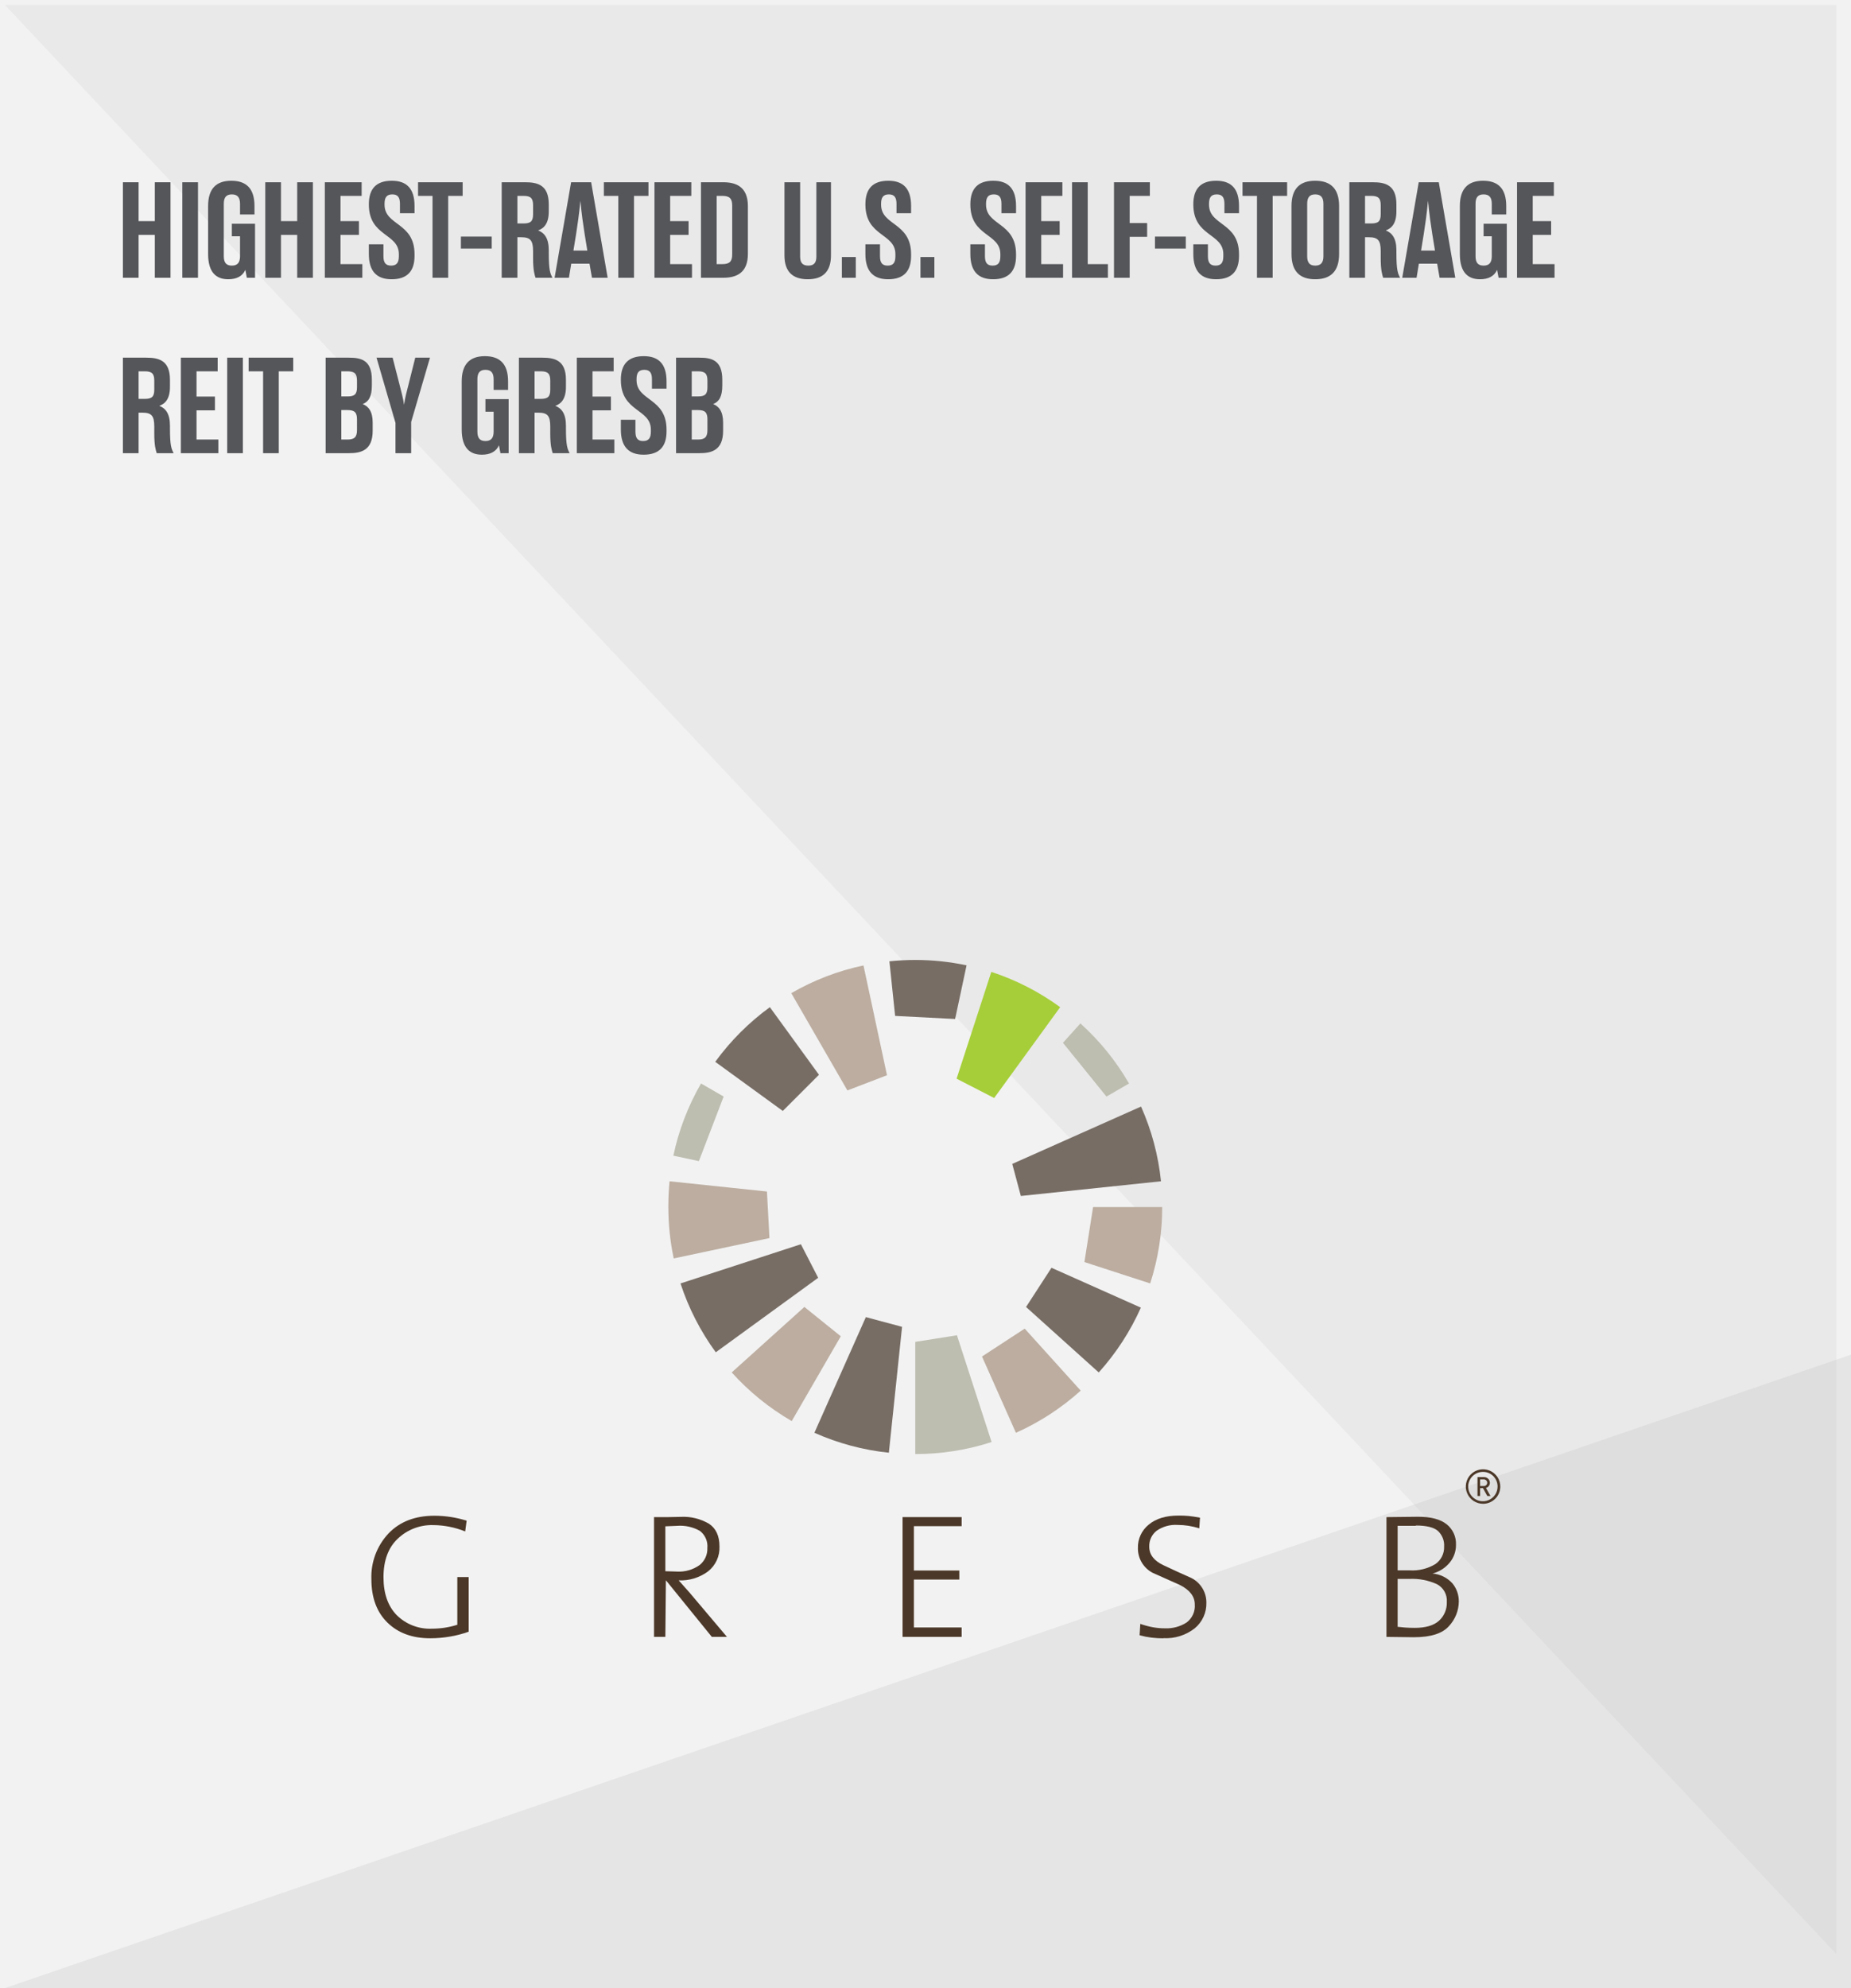 <svg width="380" height="408" viewBox="0 0 380 408" fill="none" xmlns="http://www.w3.org/2000/svg">
<rect width="380" height="408" fill="#F2F2F2"/>
<path opacity="0.2" d="M380 278L1 408H380V278Z" fill="#B2B2B2"/>
<path opacity="0.1" d="M377 1H1L377 401V1Z" fill="#979797"/>
<path d="M28.452 48.208H31.784V57H35.004V37.4H31.784V45.38H28.452V37.4H25.232V57H28.452V48.208ZM37.427 57H40.647V37.4H37.427V57ZM49.276 52.576C49.276 53.864 48.772 54.508 47.596 54.508C46.42 54.508 45.944 53.864 45.944 52.576V41.824C45.944 40.536 46.42 39.892 47.596 39.892C48.772 39.892 49.276 40.536 49.276 41.824V44.008H52.244V42.272C52.244 38.688 50.564 37.092 47.484 37.092C44.432 37.092 42.724 38.688 42.724 42.272V52.128C42.724 55.964 44.432 57.308 46.868 57.308C48.52 57.308 49.78 56.72 50.368 55.376L50.676 57H52.356V45.912H47.596V48.488H49.276V52.576ZM57.682 48.208H61.014V57H64.234V37.4H61.014V45.38H57.682V37.4H54.462V57H57.682V48.208ZM69.905 48.208H73.685V45.38H69.905V40.2H74.245V37.4H66.685V57H74.385V54.2H69.905V48.208ZM78.72 50.14H75.724V52.128C75.724 55.684 77.348 57.308 80.4 57.308C83.536 57.308 85.104 55.712 85.104 52.52V52.184C85.104 45.576 78.944 46.36 78.944 41.992V41.824C78.944 40.536 79.364 39.892 80.54 39.892C81.688 39.892 82.108 40.536 82.108 41.824V43.756H85.104V42.272C85.104 38.688 83.48 37.092 80.428 37.092C77.292 37.092 75.724 38.688 75.724 41.908V41.964C75.724 48.6 81.884 47.816 81.884 52.156V52.576C81.884 53.864 81.464 54.508 80.288 54.508C79.14 54.508 78.72 53.864 78.72 52.576V50.14ZM94.98 37.4H85.824V40.2H88.792V57H92.012V40.2H94.98V37.4ZM100.949 48.544H94.621V51.008H100.949V48.544ZM107.002 48.684C108.85 48.684 109.438 49.3 109.438 51.54V52.996C109.438 55.432 109.746 56.412 109.942 57H113.414C112.966 56.132 112.658 55.488 112.658 51.932V51.344C112.658 48.88 111.762 47.788 110.474 47.284C111.734 46.836 112.658 45.8 112.658 43.392V41.936C112.658 37.904 110.306 37.4 107.786 37.4H102.998V57H106.218V48.684H107.002ZM106.218 45.856V40.2H107.506C108.934 40.2 109.438 40.676 109.438 42.104V43.98C109.438 45.408 108.934 45.856 107.506 45.856H106.218ZM121.528 57H124.748L121.36 37.4H117.244L113.856 57H116.796L117.272 54.116H121.024L121.528 57ZM118.28 47.984C118.56 46.192 118.896 43.924 119.148 41.18C119.4 43.924 119.736 46.192 120.016 47.984L120.576 51.428H117.72L118.28 47.984ZM133.125 37.4H123.969V40.2H126.937V57H130.157V40.2H133.125V37.4ZM137.581 48.208H141.361V45.38H137.581V40.2H141.921V37.4H134.361V57H142.061V54.2H137.581V48.208ZM143.904 57H148.468C150.988 57 153.536 56.16 153.536 52.128V42.272C153.536 38.24 150.988 37.4 148.468 37.4H143.904V57ZM148.328 40.2C149.756 40.2 150.316 40.732 150.316 42.188V52.212C150.316 53.668 149.756 54.2 148.328 54.2H147.124V40.2H148.328ZM164.264 52.66V37.4H161.044V52.408C161.044 55.796 162.78 57.308 165.832 57.308C168.884 57.308 170.592 55.796 170.592 52.408V37.4H167.596V52.66C167.596 53.92 167.092 54.508 165.944 54.508C164.768 54.508 164.264 53.92 164.264 52.66ZM172.833 57H175.689V52.744H172.833V57ZM180.658 50.14H177.662V52.128C177.662 55.684 179.286 57.308 182.338 57.308C185.474 57.308 187.042 55.712 187.042 52.52V52.184C187.042 45.576 180.882 46.36 180.882 41.992V41.824C180.882 40.536 181.302 39.892 182.478 39.892C183.626 39.892 184.046 40.536 184.046 41.824V43.756H187.042V42.272C187.042 38.688 185.418 37.092 182.366 37.092C179.23 37.092 177.662 38.688 177.662 41.908V41.964C177.662 48.6 183.822 47.816 183.822 52.156V52.576C183.822 53.864 183.402 54.508 182.226 54.508C181.078 54.508 180.658 53.864 180.658 52.576V50.14ZM188.966 57H191.822V52.744H188.966V57ZM202.204 50.14H199.208V52.128C199.208 55.684 200.832 57.308 203.884 57.308C207.02 57.308 208.588 55.712 208.588 52.52V52.184C208.588 45.576 202.428 46.36 202.428 41.992V41.824C202.428 40.536 202.848 39.892 204.024 39.892C205.172 39.892 205.592 40.536 205.592 41.824V43.756H208.588V42.272C208.588 38.688 206.964 37.092 203.912 37.092C200.776 37.092 199.208 38.688 199.208 41.908V41.964C199.208 48.6 205.368 47.816 205.368 52.156V52.576C205.368 53.864 204.948 54.508 203.772 54.508C202.624 54.508 202.204 53.864 202.204 52.576V50.14ZM213.761 48.208H217.541V45.38H213.761V40.2H218.101V37.4H210.541V57H218.241V54.2H213.761V48.208ZM220.084 57H227.448V54.2H223.304V37.4H220.084V57ZM231.917 48.6H235.501V45.772H231.917V40.2H236.061V37.4H228.697V57H231.917V48.6ZM243.437 48.544H237.109V51.008H243.437V48.544ZM247.978 50.14H244.982V52.128C244.982 55.684 246.606 57.308 249.658 57.308C252.794 57.308 254.362 55.712 254.362 52.52V52.184C254.362 45.576 248.202 46.36 248.202 41.992V41.824C248.202 40.536 248.622 39.892 249.798 39.892C250.946 39.892 251.366 40.536 251.366 41.824V43.756H254.362V42.272C254.362 38.688 252.738 37.092 249.686 37.092C246.55 37.092 244.982 38.688 244.982 41.908V41.964C244.982 48.6 251.142 47.816 251.142 52.156V52.576C251.142 53.864 250.722 54.508 249.546 54.508C248.398 54.508 247.978 53.864 247.978 52.576V50.14ZM264.238 37.4H255.082V40.2H258.05V57H261.27V40.2H264.238V37.4ZM265.138 52.128C265.138 55.712 266.874 57.308 270.01 57.308C273.146 57.308 274.91 55.712 274.91 52.128V42.272C274.91 38.688 273.146 37.092 270.01 37.092C266.874 37.092 265.138 38.688 265.138 42.272V52.128ZM268.358 52.576V41.824C268.358 40.536 268.834 39.892 270.01 39.892C271.186 39.892 271.69 40.536 271.69 41.824V52.576C271.69 53.864 271.186 54.508 270.01 54.508C268.834 54.508 268.358 53.864 268.358 52.576ZM281.017 48.684C282.865 48.684 283.453 49.3 283.453 51.54V52.996C283.453 55.432 283.761 56.412 283.957 57H287.429C286.981 56.132 286.673 55.488 286.673 51.932V51.344C286.673 48.88 285.777 47.788 284.489 47.284C285.749 46.836 286.673 45.8 286.673 43.392V41.936C286.673 37.904 284.321 37.4 281.801 37.4H277.013V57H280.233V48.684H281.017ZM280.233 45.856V40.2H281.521C282.949 40.2 283.453 40.676 283.453 42.104V43.98C283.453 45.408 282.949 45.856 281.521 45.856H280.233ZM295.544 57H298.764L295.376 37.4H291.26L287.872 57H290.812L291.288 54.116H295.04L295.544 57ZM292.296 47.984C292.576 46.192 292.912 43.924 293.164 41.18C293.416 43.924 293.752 46.192 294.032 47.984L294.592 51.428H291.736L292.296 47.984ZM306.253 52.576C306.253 53.864 305.749 54.508 304.573 54.508C303.397 54.508 302.921 53.864 302.921 52.576V41.824C302.921 40.536 303.397 39.892 304.573 39.892C305.749 39.892 306.253 40.536 306.253 41.824V44.008H309.221V42.272C309.221 38.688 307.541 37.092 304.461 37.092C301.409 37.092 299.701 38.688 299.701 42.272V52.128C299.701 55.964 301.409 57.308 303.845 57.308C305.497 57.308 306.757 56.72 307.345 55.376L307.653 57H309.333V45.912H304.573V48.488H306.253V52.576ZM314.659 48.208H318.439V45.38H314.659V40.2H318.999V37.4H311.439V57H319.139V54.2H314.659V48.208ZM29.236 84.684C31.084 84.684 31.672 85.3 31.672 87.54V88.996C31.672 91.432 31.98 92.412 32.176 93H35.648C35.2 92.132 34.892 91.488 34.892 87.932V87.344C34.892 84.88 33.996 83.788 32.708 83.284C33.968 82.836 34.892 81.8 34.892 79.392V77.936C34.892 73.904 32.54 73.4 30.02 73.4H25.232V93H28.452V84.684H29.236ZM28.452 81.856V76.2H29.74C31.168 76.2 31.672 76.676 31.672 78.104V79.98C31.672 81.408 31.168 81.856 29.74 81.856H28.452ZM40.346 84.208H44.127V81.38H40.346V76.2H44.687V73.4H37.127V93H44.827V90.2H40.346V84.208ZM46.642 93H49.861V73.4H46.642V93ZM60.199 73.4H51.043V76.2H54.011V93H57.231V76.2H60.199V73.4ZM66.849 73.4V93H71.637C74.157 93 76.509 92.412 76.509 88.38V86.728C76.509 84.46 75.669 83.396 74.465 82.92C75.669 82.444 76.341 81.408 76.341 79.084V77.936C76.341 73.904 74.157 73.4 71.637 73.4H66.849ZM71.357 84.152C72.785 84.152 73.289 84.628 73.289 86.056V88.24C73.289 89.668 72.785 90.2 71.357 90.2H70.069V84.152H71.357ZM70.069 81.352V76.2H71.357C72.785 76.2 73.289 76.676 73.289 78.104V79.476C73.289 80.904 72.785 81.352 71.357 81.352H70.069ZM83.879 78.86C83.487 80.4 83.151 81.604 82.955 83.06C82.731 81.604 82.395 80.4 82.003 78.86L80.603 73.4H77.299L81.191 86.784V93H84.411V86.588L88.275 73.4H85.251L83.879 78.86ZM101.339 88.576C101.339 89.864 100.835 90.508 99.659 90.508C98.483 90.508 98.007 89.864 98.007 88.576V77.824C98.007 76.536 98.483 75.892 99.659 75.892C100.835 75.892 101.339 76.536 101.339 77.824V80.008H104.307V78.272C104.307 74.688 102.627 73.092 99.547 73.092C96.495 73.092 94.787 74.688 94.787 78.272V88.128C94.787 91.964 96.495 93.308 98.931 93.308C100.583 93.308 101.843 92.72 102.431 91.376L102.739 93H104.419V81.912H99.659V84.488H101.339V88.576ZM110.529 84.684C112.377 84.684 112.965 85.3 112.965 87.54V88.996C112.965 91.432 113.273 92.412 113.469 93H116.941C116.493 92.132 116.185 91.488 116.185 87.932V87.344C116.185 84.88 115.289 83.788 114.001 83.284C115.261 82.836 116.185 81.8 116.185 79.392V77.936C116.185 73.904 113.833 73.4 111.313 73.4H106.525V93H109.745V84.684H110.529ZM109.745 81.856V76.2H111.033C112.461 76.2 112.965 76.676 112.965 78.104V79.98C112.965 81.408 112.461 81.856 111.033 81.856H109.745ZM121.64 84.208H125.419V81.38H121.64V76.2H125.98V73.4H118.42V93H126.12V90.2H121.64V84.208ZM130.454 86.14H127.458V88.128C127.458 91.684 129.082 93.308 132.134 93.308C135.27 93.308 136.838 91.712 136.838 88.52V88.184C136.838 81.576 130.678 82.36 130.678 77.992V77.824C130.678 76.536 131.098 75.892 132.274 75.892C133.422 75.892 133.842 76.536 133.842 77.824V79.756H136.838V78.272C136.838 74.688 135.214 73.092 132.162 73.092C129.026 73.092 127.458 74.688 127.458 77.908V77.964C127.458 84.6 133.618 83.816 133.618 88.156V88.576C133.618 89.864 133.198 90.508 132.022 90.508C130.874 90.508 130.454 89.864 130.454 88.576V86.14ZM138.791 73.4V93H143.579C146.099 93 148.451 92.412 148.451 88.38V86.728C148.451 84.46 147.611 83.396 146.407 82.92C147.611 82.444 148.283 81.408 148.283 79.084V77.936C148.283 73.904 146.099 73.4 143.579 73.4H138.791ZM143.299 84.152C144.727 84.152 145.231 84.628 145.231 86.056V88.24C145.231 89.668 144.727 90.2 143.299 90.2H142.011V84.152H143.299ZM142.011 81.352V76.2H143.299C144.727 76.2 145.231 76.676 145.231 78.104V79.476C145.231 80.904 144.727 81.352 143.299 81.352H142.011Z" fill="#55565A"/>
<path d="M204.098 225.329C207.646 220.454 215.933 209.037 217.647 206.688C213.346 203.545 208.575 201.101 203.511 199.447L196.383 221.363L204.098 225.329Z" fill="#A6CE39"/>
<path d="M168.13 220.558C162.386 212.657 159.039 208.039 158.049 206.688C153.75 209.82 149.966 213.604 146.834 217.903L160.704 227.984L168.13 220.558Z" fill="#776D65"/>
<path d="M182.094 220.652L177.267 198.125C172.057 199.223 167.054 201.143 162.447 203.813L173.968 223.774L182.094 220.652Z" fill="#BCADA0"/>
<path d="M196.08 209.116C196.08 209.116 197.327 203.259 198.429 198.102C194.964 197.368 191.432 196.998 187.89 197C186.119 197.001 184.349 197.093 182.588 197.274L183.763 208.481L196.08 209.116Z" fill="#776D65"/>
<path d="M148.561 225.029L143.918 222.35C141.256 226.957 139.339 231.956 138.238 237.162C138.906 237.315 140.394 237.629 143.476 238.28L148.561 225.029Z" fill="#BDBDB0"/>
<path d="M157.45 244.518L137.457 242.418C137.284 244.172 137.201 245.933 137.207 247.696C137.208 251.243 137.578 254.78 138.31 258.251L157.965 254.076L157.45 244.518Z" fill="#BCADA0"/>
<path d="M164.419 255.337L139.703 263.383C141.36 268.443 143.803 273.211 146.944 277.51C149.704 275.499 164.507 264.742 167.967 262.224L164.419 255.337Z" fill="#776D65"/>
<path d="M227.149 225.03L231.783 222.351C229.121 217.745 225.752 213.586 221.799 210.025L218.219 213.999L227.149 225.03Z" fill="#BDBDB0"/>
<path d="M209.572 245.433L238.343 242.416C237.799 237.119 236.417 231.943 234.248 227.081L207.811 238.852L209.572 245.433Z" fill="#776D65"/>
<path d="M222.625 258.995L236.125 263.38C237.766 258.318 238.6 253.029 238.595 247.707H224.403L222.625 258.995Z" fill="#BCADA0"/>
<path d="M210.643 268.213L225.567 281.648C229.128 277.695 232.046 273.207 234.216 268.349L215.864 260.167L210.643 268.213Z" fill="#776D65"/>
<path d="M201.598 278.375L208.565 294.031C213.423 291.862 217.911 288.943 221.864 285.382L210.367 272.654L201.598 278.375Z" fill="#BCADA0"/>
<path d="M187.902 275.371V298.397C193.221 298.401 198.507 297.567 203.567 295.927L196.455 274.019L187.902 275.371Z" fill="#BDBDB0"/>
<path d="M177.755 270.293L167.191 294.027C172.039 296.189 177.198 297.571 182.478 298.122C182.824 294.832 184.642 277.582 185.189 272.288L177.755 270.293Z" fill="#776D65"/>
<path d="M165.135 268.207L150.219 281.643C153.778 285.594 157.934 288.963 162.536 291.627L172.609 274.225L165.135 268.207Z" fill="#BCADA0"/>
<path d="M95.502 314.277C93.411 313.429 91.178 312.987 88.921 312.974C87.591 312.936 86.267 313.162 85.025 313.637C83.782 314.111 82.646 314.827 81.68 315.742C79.712 317.581 78.728 320.226 78.728 323.674C78.728 326.995 79.631 329.585 81.439 331.446C82.388 332.386 83.521 333.118 84.767 333.597C86.014 334.077 87.346 334.292 88.68 334.23C90.446 334.232 92.202 333.961 93.885 333.426V323.642H96.218V334.85C94.964 335.3 93.671 335.636 92.357 335.855C91.028 336.084 89.682 336.2 88.334 336.201C84.665 336.201 81.734 335.128 79.54 332.983C77.346 330.838 76.247 327.871 76.242 324.085C76.177 322.368 76.453 320.655 77.054 319.045C77.655 317.435 78.568 315.959 79.741 314.704C82.069 312.269 85.212 311.051 89.171 311.051C91.419 311.054 93.654 311.396 95.8 312.065L95.502 314.277Z" fill="#4C3828"/>
<path d="M146.135 335.912L136.705 324.295L136.593 335.912H134.268V311.334C135.305 311.334 136.271 311.334 137.156 311.334L139.763 311.285C141.797 311.177 143.818 311.673 145.571 312.709C146.987 313.659 147.703 315.203 147.703 317.344C147.748 318.324 147.559 319.302 147.15 320.194C146.742 321.087 146.126 321.87 145.354 322.477C143.615 323.761 141.488 324.411 139.328 324.319L141.541 326.805L149.24 335.912H146.135ZM139.111 313.12L136.593 313.224V322.436L138.958 322.509C140.613 322.608 142.252 322.143 143.608 321.189C144.132 320.773 144.551 320.239 144.831 319.631C145.11 319.023 145.243 318.358 145.217 317.689C145.282 317.021 145.176 316.347 144.908 315.73C144.641 315.114 144.221 314.575 143.689 314.166C142.286 313.371 140.679 313.007 139.071 313.12" fill="#4C3828"/>
<path d="M185.293 335.913V311.334H197.417V313.192H187.618V322.292H196.943V324.15H187.618V333.982H197.417V335.913H185.293Z" fill="#4C3828"/>
<path d="M238.902 336.199C237.232 336.23 235.566 336.021 233.954 335.58L234.099 333.247C234.913 333.534 235.746 333.76 236.593 333.923C237.429 334.081 238.277 334.159 239.128 334.156C240.7 334.231 242.257 333.818 243.585 332.973C244.162 332.547 244.621 331.98 244.918 331.327C245.215 330.674 245.341 329.955 245.282 329.24C245.282 327.631 244.274 326.309 242.257 325.274C240.391 324.453 238.513 323.616 236.625 322.763C235.704 322.281 234.935 321.552 234.402 320.659C233.87 319.766 233.595 318.743 233.608 317.703C233.579 316.781 233.765 315.866 234.15 315.028C234.536 314.19 235.11 313.453 235.829 312.876C237.309 311.637 239.347 311.017 241.943 311.017C242.661 311.01 243.378 311.039 244.092 311.106C244.695 311.17 245.451 311.283 246.352 311.452L246.208 313.64C244.764 313.177 243.258 312.94 241.742 312.94C240.209 312.84 238.688 313.266 237.43 314.147C236.94 314.536 236.549 315.035 236.289 315.604C236.029 316.174 235.907 316.796 235.934 317.421C235.934 319.03 236.907 320.294 238.854 321.211C240.809 322.136 242.716 323.005 244.59 323.834C245.522 324.309 246.303 325.034 246.846 325.927C247.389 326.821 247.672 327.848 247.664 328.894C247.691 329.9 247.488 330.898 247.069 331.813C246.651 332.728 246.029 333.535 245.25 334.172C243.417 335.595 241.131 336.307 238.814 336.175" fill="#4C3828"/>
<path d="M290.265 335.987L284.633 335.915V311.336L291.15 311.264C293.74 311.264 295.687 311.771 296.975 312.792C297.608 313.293 298.114 313.937 298.449 314.671C298.785 315.406 298.941 316.209 298.905 317.016C298.921 318.359 298.456 319.663 297.594 320.693C296.689 321.781 295.465 322.558 294.094 322.913C295.651 323.046 297.101 323.758 298.157 324.909C299.038 325.967 299.509 327.306 299.485 328.682C299.461 330.538 298.747 332.319 297.481 333.678C296.146 335.218 293.732 335.987 290.24 335.987H290.265ZM290.675 313.122H286.926V322.262H289.404C291.24 322.376 293.069 321.933 294.649 320.991C295.234 320.594 295.707 320.054 296.025 319.424C296.343 318.793 296.496 318.092 296.468 317.386C296.509 316.789 296.416 316.19 296.196 315.634C295.976 315.077 295.634 314.576 295.196 314.168C294.344 313.428 292.836 313.058 290.675 313.058V313.122ZM289.404 324.016H286.926V333.847C287.312 333.896 287.811 333.944 288.398 333.992C288.985 334.04 289.685 334.064 290.458 334.064C292.673 334.064 294.325 333.579 295.414 332.608C295.948 332.121 296.369 331.523 296.647 330.856C296.925 330.189 297.053 329.469 297.023 328.746C297.078 328.002 296.913 327.258 296.549 326.607C296.184 325.956 295.635 325.427 294.971 325.086C293.206 324.287 291.275 323.92 289.339 324.016" fill="#4C3828"/>
<path d="M304.47 308.599C303.769 308.601 303.084 308.394 302.5 308.006C301.917 307.618 301.462 307.065 301.193 306.418C300.924 305.771 300.853 305.058 300.99 304.371C301.126 303.683 301.463 303.052 301.959 302.556C302.454 302.061 303.086 301.723 303.773 301.587C304.461 301.451 305.173 301.521 305.82 301.79C306.467 302.059 307.02 302.514 307.409 303.098C307.797 303.681 308.003 304.366 308.002 305.067C308.002 306.004 307.63 306.902 306.967 307.565C306.305 308.227 305.407 308.599 304.47 308.599ZM304.47 302.05C303.872 302.042 303.284 302.212 302.783 302.539C302.282 302.866 301.889 303.334 301.654 303.885C301.419 304.435 301.354 305.043 301.466 305.631C301.578 306.219 301.862 306.76 302.282 307.186C302.702 307.612 303.24 307.903 303.826 308.023C304.412 308.143 305.021 308.085 305.575 307.858C306.128 307.631 306.602 307.245 306.935 306.748C307.269 306.251 307.447 305.666 307.447 305.067C307.45 304.674 307.375 304.283 307.227 303.918C307.079 303.553 306.861 303.221 306.584 302.941C306.308 302.661 305.979 302.438 305.616 302.285C305.253 302.132 304.864 302.052 304.47 302.05ZM305.331 306.998L304.446 305.389H303.858V306.998H303.319V303.12H304.639C304.796 303.115 304.953 303.141 305.1 303.197C305.247 303.253 305.382 303.338 305.496 303.447C305.609 303.555 305.7 303.686 305.763 303.83C305.826 303.974 305.86 304.13 305.862 304.287C305.866 304.528 305.789 304.764 305.643 304.957C305.497 305.15 305.291 305.288 305.057 305.349L305.99 306.998H305.331ZM304.583 303.603H303.858V304.955H304.583C304.675 304.962 304.769 304.951 304.857 304.921C304.945 304.891 305.026 304.843 305.094 304.781C305.163 304.718 305.218 304.642 305.256 304.557C305.294 304.472 305.314 304.38 305.315 304.287C305.315 304.193 305.296 304.1 305.258 304.014C305.221 303.927 305.166 303.85 305.098 303.785C305.029 303.721 304.948 303.672 304.859 303.641C304.77 303.609 304.676 303.596 304.583 303.603Z" fill="#4C3828"/>
</svg>
